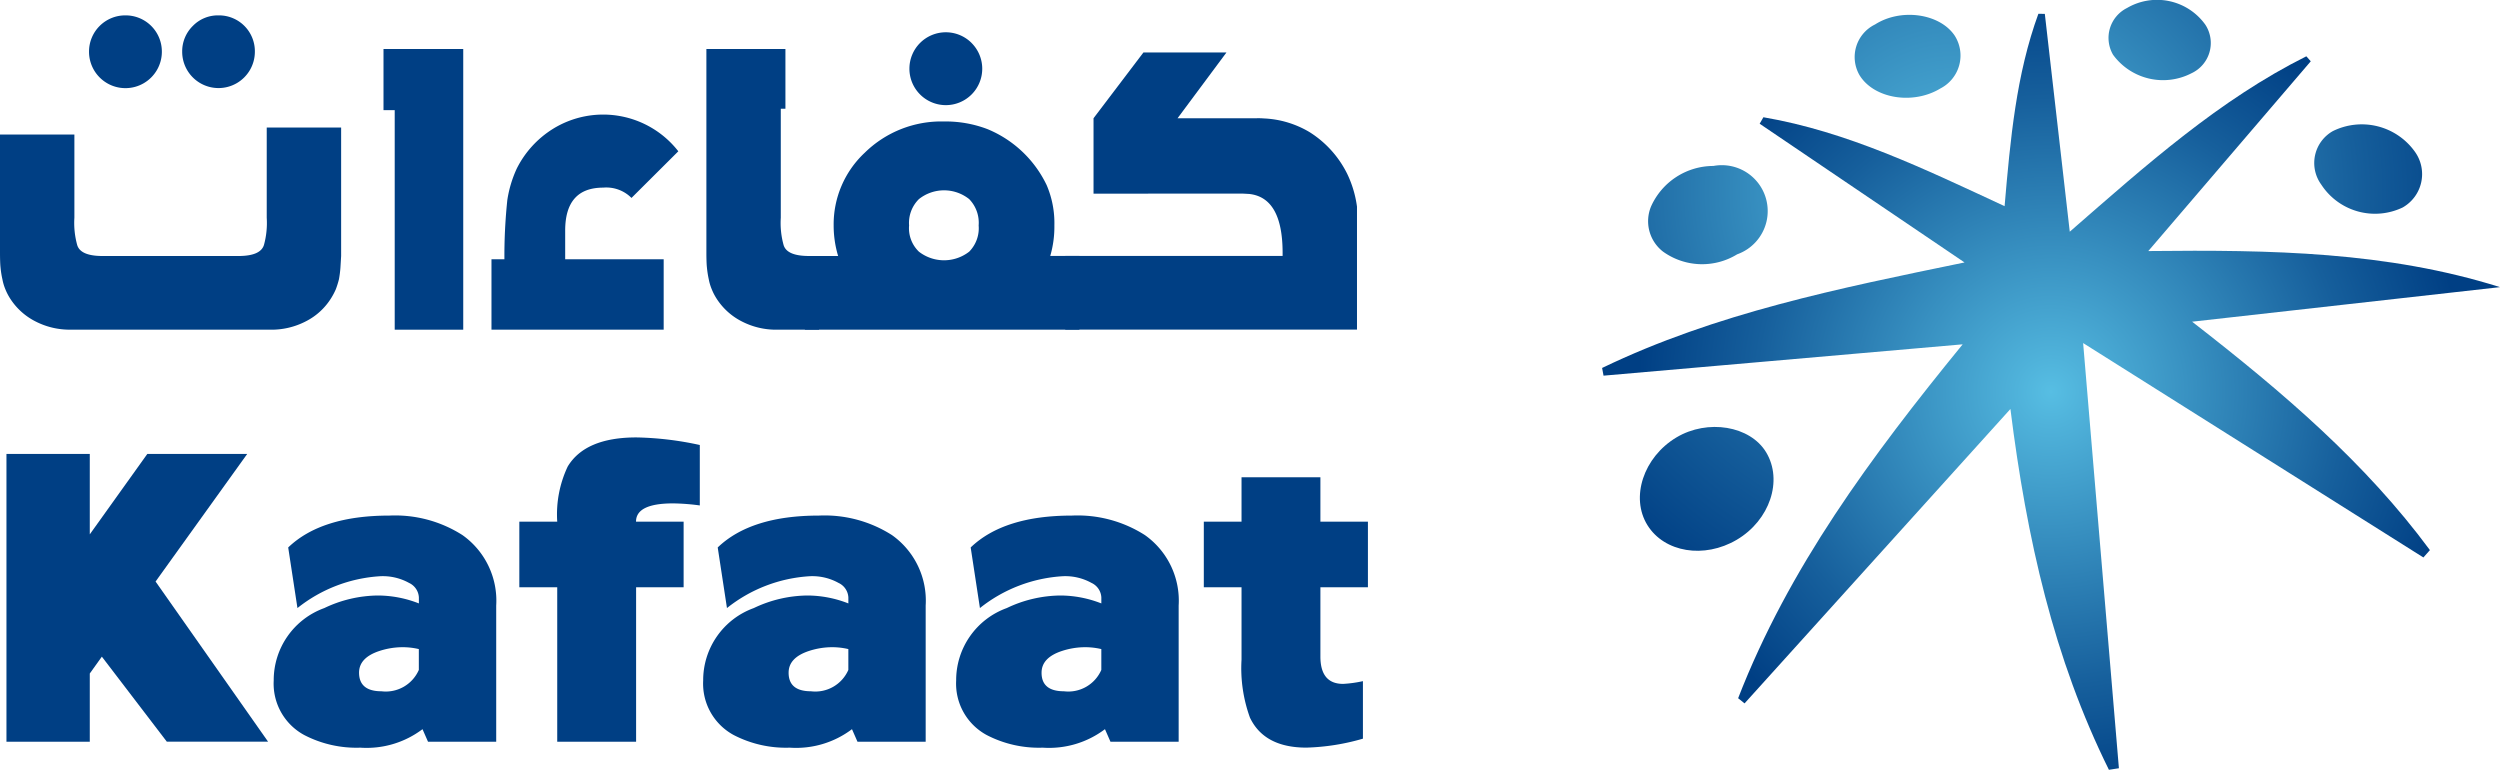 <svg xmlns="http://www.w3.org/2000/svg" xmlns:xlink="http://www.w3.org/1999/xlink" width="162.195" height="49.952" viewBox="0 0 162.195 49.952"><defs><style>.a{fill:url(#a);}.b{fill:url(#b);}.c{fill:url(#c);}.d{fill:url(#d);}.e{fill:url(#e);}.f{fill:url(#f);}.g{fill:#003f84;}</style><radialGradient id="a" cx="0.5" cy="0.5" r="0.549" gradientTransform="translate(0.079) scale(0.842 1)" gradientUnits="objectBoundingBox"><stop offset="0" stop-color="#57bee3"/><stop offset="0.084" stop-color="#4fb2da"/><stop offset="0.713" stop-color="#165f9c"/><stop offset="1" stop-color="#003f84"/></radialGradient><radialGradient id="b" cx="2.438" cy="-1.892" r="3.676" gradientTransform="translate(0.037) scale(0.927 1)" xlink:href="#a"/><radialGradient id="c" cx="2.671" cy="0.27" r="4.638" gradientTransform="translate(0.087) scale(0.826 1)" xlink:href="#a"/><radialGradient id="d" cx="-3.241" cy="0.76" r="5.053" gradientTransform="translate(0.081) scale(0.838 1)" xlink:href="#a"/><radialGradient id="e" cx="1.047" cy="2.142" r="5.491" gradientTransform="translate(0.11) scale(0.78 1)" xlink:href="#a"/><radialGradient id="f" cx="-1.393" cy="2.401" r="5.68" gradientTransform="translate(0.109) scale(0.783 1)" xlink:href="#a"/></defs><g transform="translate(-1094 -24)"><g transform="translate(1197.939 24)"><path class="a" d="M90.848,213.35c-4.183-5.66-9.49-10.211-15.428-14.819l19.975-2.242c-7.317-2.3-14.807-2.429-22.818-2.341l10.541-12.312-.288-.323c-5.639,2.82-10.328,7-15.348,11.38-.573-5.006-1.1-9.569-1.618-14.132l-.418-.007c-1.437,3.94-1.817,8.106-2.192,12.483-5.247-2.439-10.2-4.834-15.648-5.77l-.243.421,13.293,9c-8.175,1.685-16.134,3.288-23.515,6.845l.093.5,23.3-2.033c-5.981,7.327-11.294,14.523-14.568,22.96l.417.335,17.249-19.1c1.057,8.447,2.82,16.2,6.39,23.408l.648-.1-2.321-27.585,22.076,13.91Z" transform="translate(-37.139 -177.66)"/><path class="b" d="M57.093,335.2c2.145-1.265,3.012-3.847,1.906-5.678-1.038-1.718-3.794-2.173-5.82-.962-2.134,1.277-3,3.893-1.879,5.693C52.4,336.022,54.981,336.444,57.093,335.2Z" transform="translate(-48.356 -300.18)"/><path class="c" d="M59.632,239.285a2.977,2.977,0,0,0-1.542-5.732,4.438,4.438,0,0,0-4.044,2.625,2.494,2.494,0,0,0,.777,2.933A4.347,4.347,0,0,0,59.632,239.285Z" transform="translate(-50.867 -222.786)"/><path class="d" d="M295.055,222.326a4.158,4.158,0,0,0,5.281,1.49,2.488,2.488,0,0,0,.8-3.612,4.233,4.233,0,0,0-5.326-1.345A2.377,2.377,0,0,0,295.055,222.326Z" transform="translate(-248.397 -210.354)"/><path class="e" d="M129.676,179.561a2.352,2.352,0,0,0-1.013,3.286c.931,1.531,3.474,1.949,5.254.865a2.4,2.4,0,0,0,.919-3.432C133.861,178.843,131.347,178.493,129.676,179.561Z" transform="translate(-111.963 -177.975)"/><path class="f" d="M221.368,174.09a2.171,2.171,0,0,0-.907,3.032,4.016,4.016,0,0,0,5.092,1.2,2.165,2.165,0,0,0,.893-3.152A3.852,3.852,0,0,0,221.368,174.09Z" transform="translate(-187.31 -173.571)"/></g><g transform="translate(56.101 -106)"><g transform="translate(1037.899 131)"><g transform="translate(0)"><path class="g" d="M404.741,163.8a4.849,4.849,0,0,1-2.313-.547,4.206,4.206,0,0,1-1.643-1.508,3.692,3.692,0,0,1-.29-.571,3.179,3.179,0,0,1-.189-.637,5.89,5.89,0,0,1-.123-.782q-.034-.313-.034-.995v-7.619h4.826v5.4a5.39,5.39,0,0,0,.179,1.755q.2.715,1.609.725h8.893q1.409-.01,1.62-.725a5.371,5.371,0,0,0,.178-1.755v-5.854h4.827v8.334l-.044.738a6.837,6.837,0,0,1-.1.782,6.008,6.008,0,0,1-.2.637,4.409,4.409,0,0,1-.3.571A4.131,4.131,0,0,1,420,163.255a4.842,4.842,0,0,1-2.312.547Zm3.541-20.39a2.347,2.347,0,0,0-2.357,2.358,2.362,2.362,0,0,0,4.725,0,2.347,2.347,0,0,0-2.368-2.358Zm6.044,0a2.264,2.264,0,0,0-1.664.682,2.308,2.308,0,0,0-.693,1.676,2.357,2.357,0,1,0,4.715,0,2.327,2.327,0,0,0-2.358-2.358Z" transform="translate(-400.149 -143.412)"/><path class="g" d="M514.306,171.556V157.312h-.727v-3.967h5.173v18.211Z" transform="translate(-488.698 -151.166)"/><path class="g" d="M556.689,182.339v4.569H545.517v-4.569h.839a34.855,34.855,0,0,1,.189-3.844,7.568,7.568,0,0,1,.615-2.045,6.407,6.407,0,0,1,2.324-2.558,6.183,6.183,0,0,1,8.155,1.441l-3.039,3.027a2.3,2.3,0,0,0-1.832-.669q-2.471,0-2.469,2.793v1.855Z" transform="translate(-513.631 -166.518)"/><path class="g" d="M613.909,157.222v7.072a5.374,5.374,0,0,0,.178,1.755q.2.715,1.609.725h.693v4.782h-2.716a4.846,4.846,0,0,1-2.312-.547,4.2,4.2,0,0,1-1.642-1.508,3.563,3.563,0,0,1-.29-.571,3.169,3.169,0,0,1-.191-.637,6.362,6.362,0,0,1-.122-.782q-.034-.313-.034-.995V153.345h5.128v3.877Z" transform="translate(-563.253 -151.166)"/><path class="g" d="M638.219,167.7v-4.782h2.156a6.859,6.859,0,0,1-.29-1.977,6.357,6.357,0,0,1,2.022-4.726,7.086,7.086,0,0,1,5.14-2.023,7.588,7.588,0,0,1,2.827.5,7.369,7.369,0,0,1,3.831,3.631,6.254,6.254,0,0,1,.5,2.615,6.757,6.757,0,0,1-.268,1.977h1.888V167.7Zm10.659-5.061a2.161,2.161,0,0,0,.614-1.7,2.2,2.2,0,0,0-.614-1.71,2.619,2.619,0,0,0-3.262,0,2.173,2.173,0,0,0-.637,1.71,2.113,2.113,0,0,0,.637,1.7,2.661,2.661,0,0,0,3.262,0Zm.156-13.54A2.362,2.362,0,0,0,645,150.763a2.364,2.364,0,0,0,2.357,2.369,2.362,2.362,0,0,0,1.675-4.033Z" transform="translate(-585.999 -147.311)"/><path class="g" d="M717.066,163.528v-4.893l3.238-4.268h5.387l-3.173,4.268h5.14a4.083,4.083,0,0,1,.424.011,6.305,6.305,0,0,1,3.016.9,6.7,6.7,0,0,1,2.424,2.692,7.084,7.084,0,0,1,.637,2.135v7.977H715.233v-4.782h14.1v-.2q0-3.586-2.169-3.821l-.424-.023Z" transform="translate(-646.12 -151.964)"/><g transform="translate(0.419 27.379)"><path class="g" d="M408.25,283.534l-.783,1.094v4.424h-5.406V270.384h5.406V275.6l3.732-5.217h6.481l-5.945,8.278,7.3,10.391h-6.569Z" transform="translate(-402.061 -269.311)"/><path class="g" d="M493.353,289.841a5.21,5.21,0,0,1,2.191,4.57v8.837H491.12l-.358-.815a6.01,6.01,0,0,1-4.033,1.2,7.343,7.343,0,0,1-3.631-.815,3.785,3.785,0,0,1-1.989-3.542,4.974,4.974,0,0,1,3.284-4.7,8.213,8.213,0,0,1,3.463-.815,7.308,7.308,0,0,1,2.671.514v-.391a1.1,1.1,0,0,0-.637-.939,3.516,3.516,0,0,0-1.866-.435,9.52,9.52,0,0,0-5.375,2.066l-.6-3.932q2.156-2.067,6.559-2.068A8.111,8.111,0,0,1,493.353,289.841ZM488.1,299.975a2.34,2.34,0,0,0,2.424-1.386v-1.352a4.611,4.611,0,0,0-1.051-.122,4.883,4.883,0,0,0-1.508.245q-1.319.436-1.319,1.408Q486.65,299.974,488.1,299.975Z" transform="translate(-463.77 -283.505)"/><path class="g" d="M561.312,270.956H564.4v4.256h-3.083v10.022H556.2V275.212h-2.459v-4.256H556.2a7.263,7.263,0,0,1,.68-3.576q1.14-1.887,4.458-1.888a20.794,20.794,0,0,1,4.112.492v3.921a14.089,14.089,0,0,0-1.731-.133Q561.312,269.772,561.312,270.956Z" transform="translate(-520.467 -265.492)"/><path class="g" d="M620.382,289.841a5.209,5.209,0,0,1,2.189,4.57v8.837h-4.424l-.357-.815a6.01,6.01,0,0,1-4.034,1.2,7.351,7.351,0,0,1-3.631-.815,3.787,3.787,0,0,1-1.989-3.542,4.976,4.976,0,0,1,3.285-4.7,8.223,8.223,0,0,1,3.464-.815,7.309,7.309,0,0,1,2.67.514v-.391a1.1,1.1,0,0,0-.637-.939,3.507,3.507,0,0,0-1.866-.435,9.519,9.519,0,0,0-5.373,2.066l-.6-3.932q2.156-2.067,6.557-2.068A8.121,8.121,0,0,1,620.382,289.841Zm-5.252,10.134a2.337,2.337,0,0,0,2.424-1.386v-1.352a4.594,4.594,0,0,0-1.049-.122,4.892,4.892,0,0,0-1.509.245q-1.317.436-1.317,1.408Q613.678,299.974,615.13,299.975Z" transform="translate(-562.934 -283.505)"/><path class="g" d="M695.207,289.841a5.21,5.21,0,0,1,2.191,4.57v8.837h-4.424l-.357-.815a6.012,6.012,0,0,1-4.034,1.2,7.348,7.348,0,0,1-3.631-.815,3.787,3.787,0,0,1-1.989-3.542,4.974,4.974,0,0,1,3.285-4.7,8.215,8.215,0,0,1,3.463-.815,7.309,7.309,0,0,1,2.671.514v-.391a1.1,1.1,0,0,0-.637-.939,3.51,3.51,0,0,0-1.865-.435,9.519,9.519,0,0,0-5.375,2.066l-.6-3.932q2.156-2.067,6.558-2.068A8.112,8.112,0,0,1,695.207,289.841Zm-5.25,10.134a2.338,2.338,0,0,0,2.424-1.386v-1.352a4.594,4.594,0,0,0-1.049-.122,4.884,4.884,0,0,0-1.509.245q-1.319.436-1.319,1.408Q688.5,299.974,689.957,299.975Z" transform="translate(-621.348 -283.505)"/><path class="g" d="M763.773,284.4v4.492q0,1.776,1.474,1.776a7.712,7.712,0,0,0,1.285-.178v3.732a14.415,14.415,0,0,1-3.665.581q-2.736,0-3.664-1.944a9.419,9.419,0,0,1-.547-3.765V284.4h-2.447v-4.256h2.447v-2.883h5.117v2.883h3.083V284.4Z" transform="translate(-678.527 -274.678)"/></g></g></g></g></g></svg>